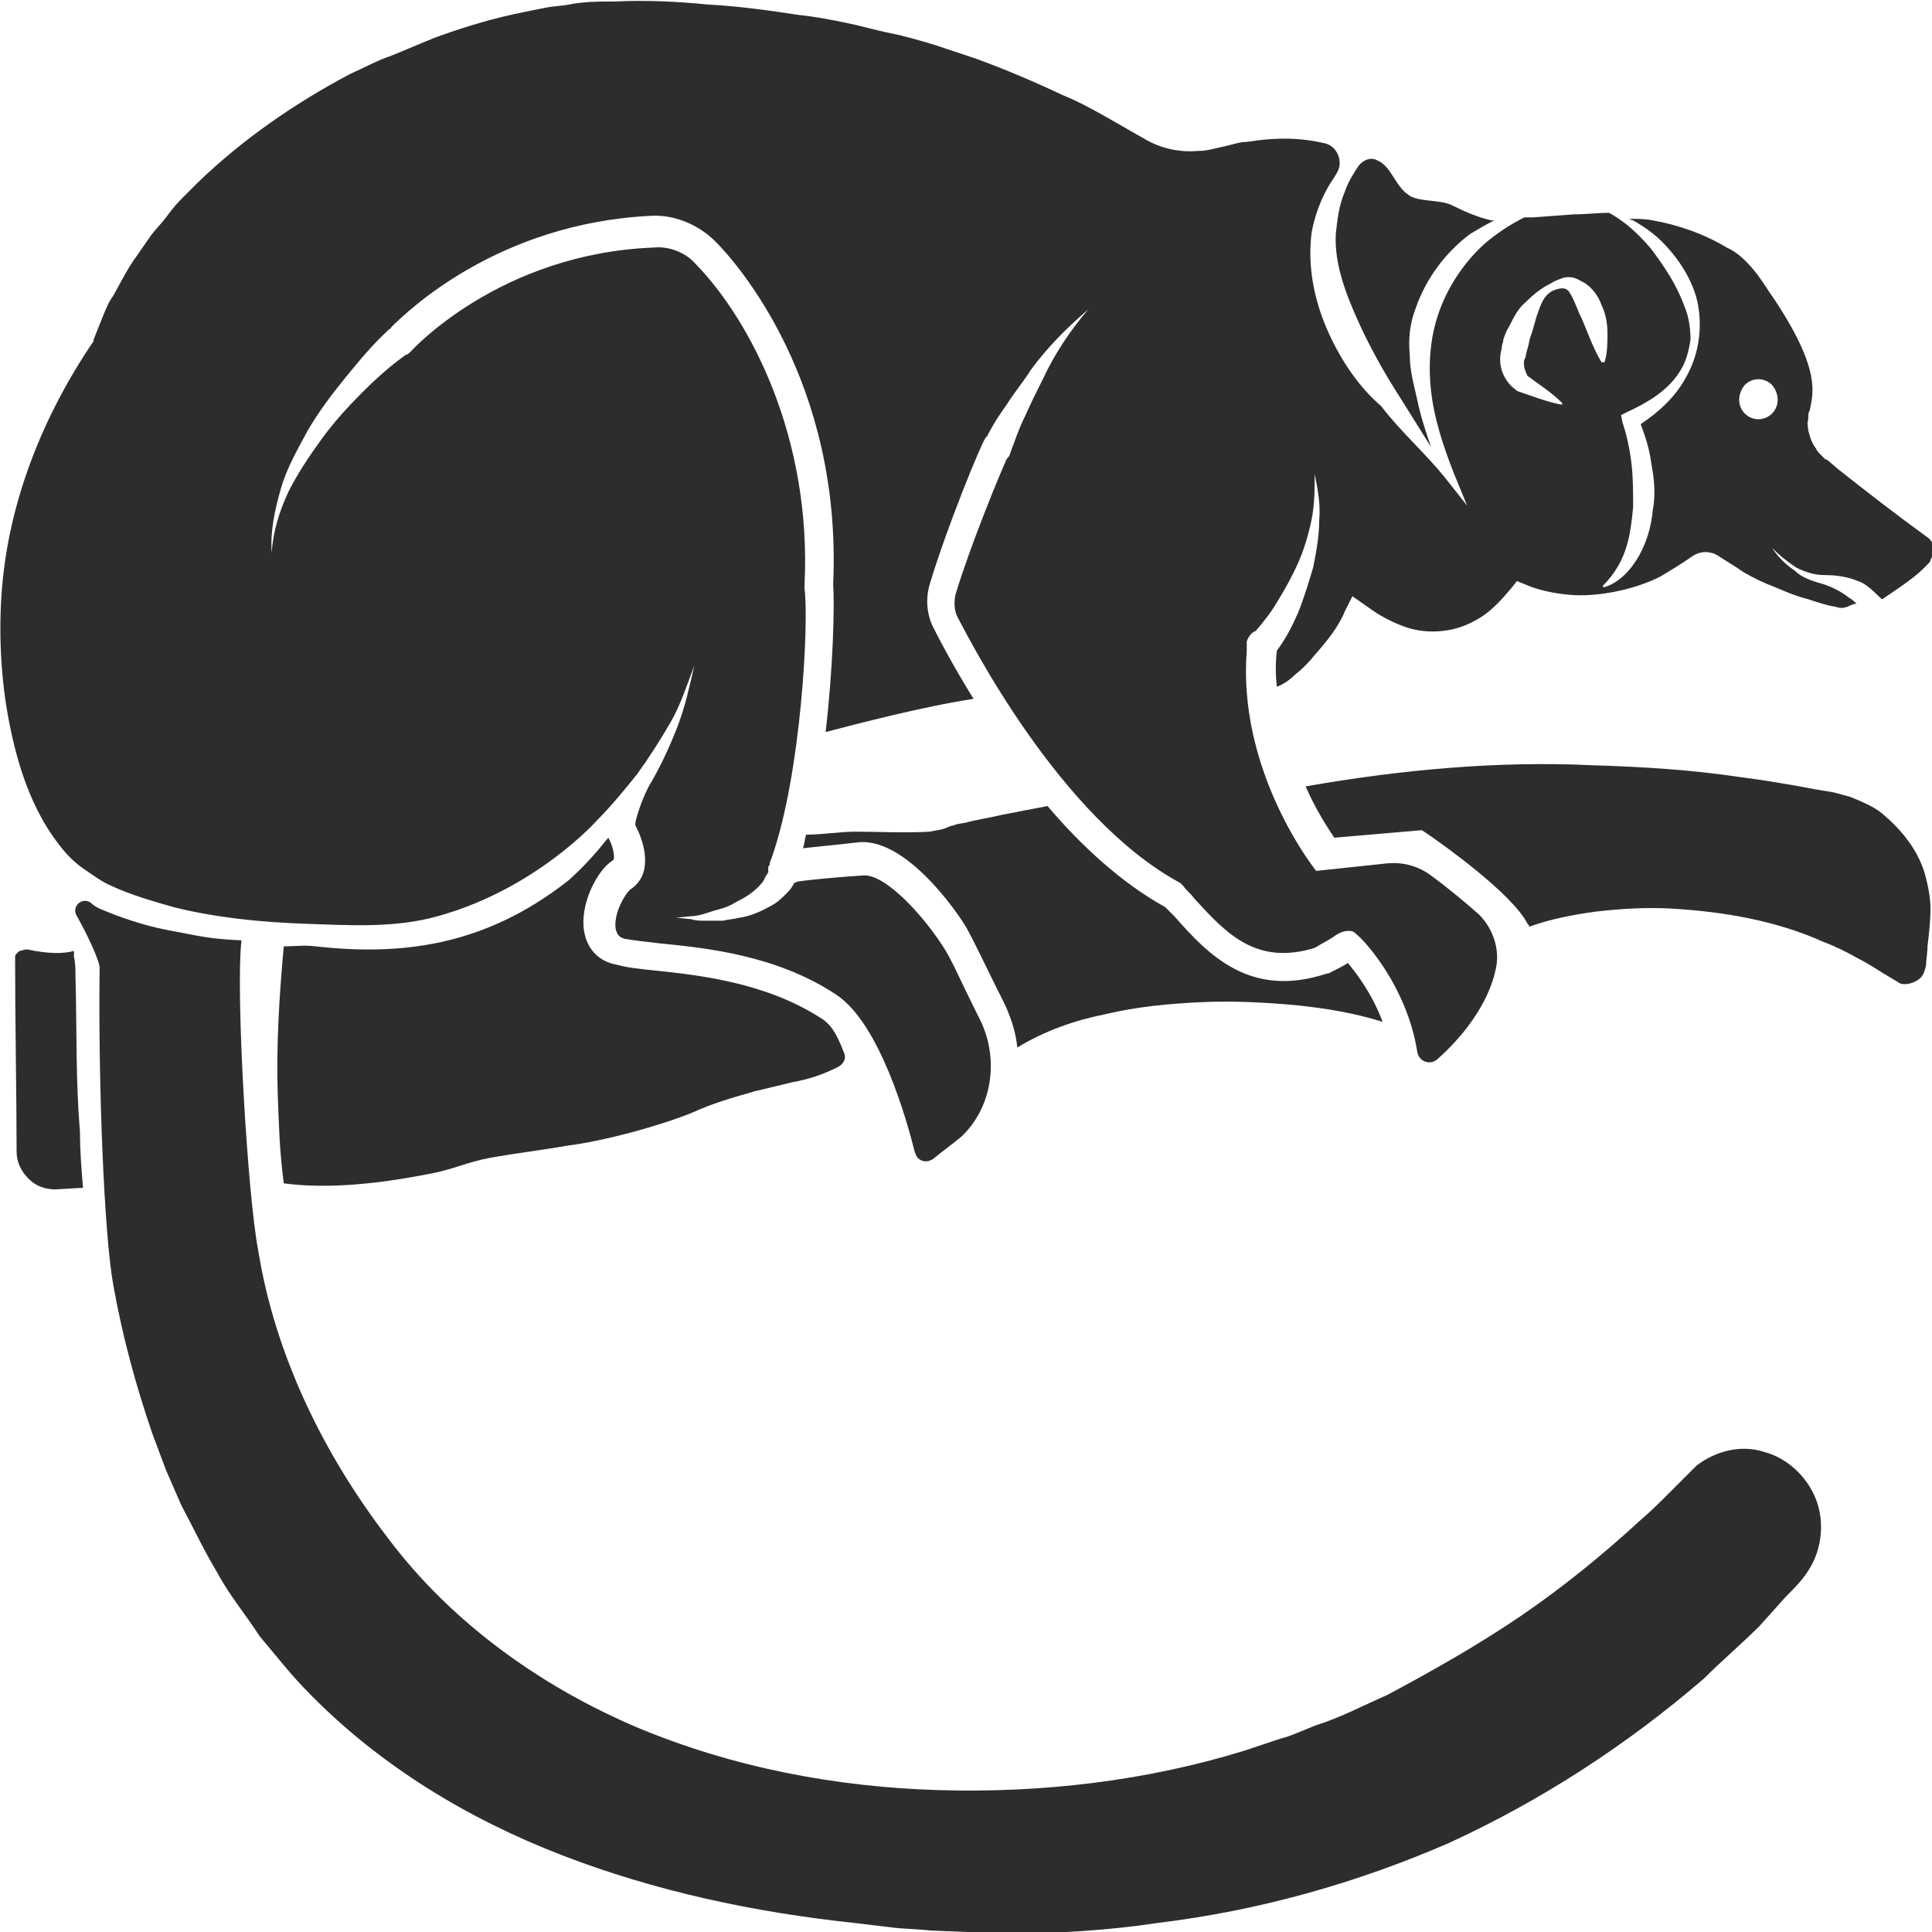 <?xml version="1.0" encoding="utf-8"?>
<!-- Generator: Adobe Illustrator 23.0.0, SVG Export Plug-In . SVG Version: 6.00 Build 0)  -->
<svg version="1.1" id="Layer_1" xmlns="http://www.w3.org/2000/svg" xmlns:xlink="http://www.w3.org/1999/xlink" x="0px" y="0px"
	 viewBox="0 0 128 128" style="enable-background:new 0 0 128 128;" xml:space="preserve">
<style type="text/css">
	.st0{fill:#2D2D2D;}
</style>
<g>
	<path class="st0" d="M16,62.3c-2.3-0.1-2.8-0.3-5-0.7c-1.5-0.3-3-0.8-4.4-1.4c-0.2-0.1-0.4-0.2-0.6-0.4c-0.6-0.4-1.3,0.3-0.9,0.9
		c1,1.8,1.5,3.1,1.5,3.4c-0.1,7.8,0.3,17.7,0.9,21c0.6,3.4,1.5,6.7,2.6,9.9c0.3,0.8,0.6,1.6,0.9,2.4l1,2.3c0.8,1.5,1.5,3,2.4,4.5
		c0.8,1.5,1.9,2.8,2.8,4.2c1.1,1.3,2.1,2.6,3.3,3.8c4.7,4.8,10.5,8.3,16.7,10.7c6.2,2.4,12.8,3.8,19.4,4.5l2.5,0.3
		c0.8,0.1,1.7,0.1,2.5,0.2l2.5,0.1l1.3,0.1c0.4,0,0.8,0,1.3,0c3.3,0,6.7-0.2,10-0.7c6.6-0.8,13.1-2.6,19.3-5.3
		c6.1-2.8,11.8-6.5,16.9-10.9c1.2-1.2,2.5-2.3,3.7-3.5l1.7-1.9c0.6-0.6,1.2-1.2,1.6-1.9c0.8-1.3,1-3.1,0.4-4.6
		c-0.6-1.5-1.9-2.7-3.4-3.1c-1.5-0.5-3.2-0.1-4.5,0.9l-0.4,0.4l-0.5,0.5l-0.9,0.9c-0.6,0.6-1.2,1.2-1.9,1.8c-2.5,2.3-5.2,4.5-8,6.4
		c-2.8,1.9-5.8,3.6-8.8,5.2c-1.6,0.7-3.1,1.5-4.7,2c-0.8,0.3-1.6,0.7-2.4,0.9l-2.4,0.8c-6.5,2-13.4,2.8-20.2,2.6
		c-6.8-0.2-13.7-1.5-20.1-4.2c-6.3-2.7-12.2-6.9-16.4-12.5c-4.3-5.6-7.5-12.2-8.6-19.1C16.4,79.2,15.6,65.6,16,62.3z"/>
	<path class="st0" d="M54.3,67.4c-3.6-2.3-8-2.8-10.9-3.1c-1-0.1-1.9-0.2-2.6-0.4c-1.1-0.2-1.9-1-2.1-2.2c-0.3-1.7,0.8-4,1.9-4.7
		c0.2-0.1,0-1-0.3-1.5c-0.8,1-1.6,1.9-2.6,2.8c-5.7,4.5-11.3,5-16.8,4.4c-0.7-0.1-1.4,0-2.1,0c-0.3,3.3-0.5,6.5-0.4,9.8
		c0.1,2.4,0.1,3.5,0.4,5.9c3,0.4,6.4,0,9.5-0.6c1.7-0.3,2.6-0.8,4.2-1.1c1.7-0.3,3.4-0.5,5.1-0.8c2.4-0.3,6.1-1.3,8.3-2.2
		c1.3-0.6,2.7-1,4.1-1.4c0.8-0.2,1.7-0.4,2.5-0.6c1.1-0.2,2-0.5,3-1c0.4-0.2,0.6-0.6,0.4-1C55.4,68.4,55,67.8,54.3,67.4z"/>
	<path class="st0" d="M89.9,21.1c0.8,1.8,1.8,3.6,2.9,5.3l2,3.2l-0.1-0.3c-0.3-0.9-0.6-1.8-0.8-2.8c-0.2-0.9-0.5-1.9-0.5-3
		c-0.1-1,0-2.1,0.4-3.1c0.7-2,2-3.7,3.6-4.9c0.5-0.3,1-0.6,1.6-0.9c-0.1,0-0.1,0-0.2,0c-0.9-0.2-1.8-0.6-2.6-1
		c-0.8-0.4-2.3-0.2-2.9-0.7c-0.9-0.6-1.1-1.9-2.1-2.3c-0.4-0.2-0.9,0-1.2,0.4c-0.4,0.6-0.7,1.1-0.9,1.7c-0.4,0.9-0.5,1.9-0.6,2.8
		C88.4,17.4,89.1,19.3,89.9,21.1z"/>
	<path class="st0" d="M88,64.5l-0.1,0c-5.1,1.7-7.9-1.3-10.1-3.8c-0.2-0.2-0.4-0.4-0.6-0.6c-2.9-1.6-5.6-4.1-7.8-6.7
		c-1,0.2-2.1,0.4-3.1,0.6c-0.8,0.2-1.6,0.3-2.3,0.5l-0.6,0.1c-0.2,0.1-0.4,0.1-0.6,0.2C62.4,55,62,55,61.6,55.1
		c-1.7,0.1-3.3,0-4.9,0c-1.1,0-2.2,0.2-3.3,0.2c-0.1,0.4-0.1,0.6-0.2,0.9c0.8-0.1,2-0.2,3.7-0.4c3.4-0.3,7.1,5.5,7.2,5.8
		c0.5,0.9,1.2,2.4,2.1,4.2l0.4,0.8c0.4,0.9,0.7,1.8,0.8,2.8c1.8-1.1,3.8-1.8,5.8-2.2c2.1-0.5,4.2-0.7,6.3-0.8c2.1-0.1,4.2,0,6.4,0.2
		c1.9,0.2,3.8,0.5,5.7,1.1c-0.7-1.9-1.8-3.3-2.3-3.9C89,64,88.6,64.2,88,64.5z"/>
	<path class="st0" d="M5,64.7c0-0.4,0-0.9-0.1-1.3l0-0.4c-0.7,0.2-1.7,0.2-3.1-0.1c-0.2,0-0.4,0.1-0.5,0.1C1.2,63.1,1,63.2,1,63.4
		c0,4.1,0.1,9.4,0.1,12.9c0,0.7,0.3,1.3,0.8,1.8c0.5,0.5,1.1,0.7,1.8,0.7l1.7-0.1c0,0,0.1,0,0.1,0c-0.1-1.2-0.2-2.4-0.2-3.7
		C5,71.5,5.1,68.1,5,64.7z"/>
	<path class="st0" d="M94.2,55l0.3,0.2c0.9,0.6,5.7,4,6.7,6l0.1,0.1l0,0.1c1.4-0.5,2.9-0.8,4.4-1c1.7-0.2,3.4-0.3,5.1-0.2
		c3.4,0.2,6.9,0.8,10,2.2c0.8,0.3,1.6,0.7,2.3,1.1c0.8,0.4,1.5,0.9,2.2,1.3l0.5,0.3c0.1,0.1,0.3,0.1,0.4,0.1c0.3,0,0.6-0.1,0.9-0.3
		c0.3-0.2,0.4-0.5,0.5-0.9c0-0.4,0.1-0.8,0.1-1.3c0.1-0.8,0.2-1.7,0.2-2.5c0-0.8-0.2-1.7-0.4-2.4c-0.5-1.6-1.6-2.9-2.8-3.9
		c-0.6-0.5-1.4-0.8-2.1-1.1c-0.4-0.1-0.7-0.2-1.1-0.3l-1.2-0.2c-1.6-0.3-3.3-0.6-4.9-0.8c-3.3-0.5-6.6-0.7-9.9-0.8
		c-6.3-0.3-12.7,0.3-19,1.4c0.7,1.6,1.5,2.8,1.9,3.4L94.2,55z"/>
	<path class="st0" d="M121.8,31.1l-0.7-0.6l-0.2-0.1l-0.2-0.2c-0.2-0.2-0.3-0.3-0.4-0.5c-0.3-0.4-0.4-0.8-0.5-1.2
		c0-0.2-0.1-0.4,0-0.7c0-0.2,0-0.5,0.1-0.6c0.2-1.1,0.8-2.6-2.3-7.3c-0.5-0.7-0.9-1.4-1.4-2c-0.5-0.6-1.1-1.2-1.8-1.5l0,0h0
		c-1.5-0.9-3.2-1.5-4.9-1.8c-0.5-0.1-1-0.1-1.6-0.1c0.1,0,0.2,0.1,0.3,0.1c0.7,0.4,1.4,0.9,1.9,1.4c1.1,1.1,2.1,2.6,2.4,4.2
		c0.3,1.7,0,3.4-0.8,4.8c-0.7,1.3-1.8,2.3-3,3.1c0.3,0.8,0.6,1.7,0.7,2.6c0.2,1,0.3,2.1,0.1,3.1c-0.1,1.1-0.4,2.1-0.9,3
		c-0.5,0.9-1.3,1.8-2.3,2.1c0,0-0.1,0-0.1,0c0,0,0-0.1,0-0.1c0.7-0.7,1.2-1.5,1.5-2.4c0.3-0.9,0.4-1.8,0.5-2.8c0-0.9,0-1.9-0.1-2.8
		c-0.1-0.9-0.3-1.9-0.6-2.8l-0.1-0.5l0.4-0.2c1.3-0.6,2.7-1.4,3.5-2.7c0.4-0.6,0.6-1.4,0.7-2.1c0-0.7-0.1-1.5-0.4-2.2
		c-0.5-1.4-1.3-2.6-2.2-3.8c-0.5-0.6-1-1.1-1.6-1.6c-0.4-0.3-0.8-0.6-1.2-0.8c-0.8,0-1.5,0.1-2.3,0.1l-2.7,0.2c-0.2,0-0.4,0-0.6,0
		c-1,0.5-1.9,1.1-2.7,1.8c-1.3,1.2-2.3,2.7-2.9,4.3c-0.6,1.6-0.8,3.4-0.6,5.3c0.2,1.9,0.8,3.7,1.5,5.5l0.9,2.2l-1.5-1.9
		c-1.3-1.6-2.9-3-4.2-4.7C90.1,25.7,88.9,24,88,22c-0.9-2-1.4-4.3-1.1-6.6c0.2-1.1,0.6-2.2,1.2-3.2c0.2-0.3,0.4-0.6,0.5-0.8
		c0.4-0.7,0-1.7-0.8-1.9c-1.7-0.4-3.3-0.4-5.2-0.1c-0.5,0-1,0.2-1.5,0.3c-0.5,0.1-1.1,0.3-1.7,0.3c-1.1,0.1-2.3-0.1-3.4-0.7
		c-0.5-0.3-0.9-0.5-1.4-0.8l-1.4-0.8c-0.9-0.5-1.8-1-2.8-1.4c-1.9-0.9-3.8-1.7-5.7-2.4l-1.5-0.5L62,3c-1-0.3-2-0.6-3-0.8
		c-1-0.2-2-0.5-3-0.7c-1-0.2-2-0.4-3-0.5c-2-0.3-4.1-0.6-6.1-0.7c-2-0.2-4.1-0.3-6.2-0.2c-1,0-2,0-3,0.2c-0.5,0.1-1,0.1-1.5,0.2
		l-1.5,0.3c-2,0.4-4,1-5.9,1.7c-1,0.4-1.9,0.8-2.9,1.2C25,4,24.1,4.5,23.2,4.9c-3.6,1.9-7.1,4.3-10.1,7.2L12,13.2
		c-0.4,0.4-0.7,0.8-1,1.2c-0.3,0.4-0.7,0.8-1,1.2l-0.9,1.3c-0.6,0.8-1.1,1.8-1.6,2.7C7.2,20,7,20.5,6.8,21l-0.6,1.5l0,0.1l0,0
		c-3.4,5-5.7,10.8-6.1,16.8c-0.1,1.5-0.1,3,0,4.5c0.1,1.5,0.3,3,0.6,4.4c0.6,2.9,1.6,5.7,3.4,7.9c0.4,0.5,0.9,1,1.5,1.4
		c0.6,0.4,1.1,0.8,1.8,1.1c1.3,0.6,2.7,1,4.1,1.4c2.8,0.7,5.8,1,8.7,1.1c2.9,0.1,6,0.3,8.8-0.5c5.8-1.6,9.7-5.4,10.6-6.4
		c0.9-0.9,1.8-2,2.6-3c0.8-1.1,1.5-2.2,2.2-3.4c0.7-1.2,1.1-2.5,1.6-3.8c-0.3,1.3-0.6,2.7-1.1,4c-0.5,1.3-1.1,2.6-1.8,3.8
		c-0.5,0.8-1.1,2.6-1,2.8c0.6,1.1,1.2,3.2-0.3,4.2c-0.4,0.3-1.2,1.7-1,2.7c0.1,0.3,0.2,0.5,0.6,0.6c0.6,0.1,1.4,0.2,2.3,0.3
		c3.1,0.3,7.8,0.8,11.7,3.4c2.9,1.9,4.7,8.4,5.2,10.4c0.1,0.3,0.2,0.5,0.5,0.6c0.3,0.1,0.5,0,0.7-0.1c0.6-0.5,1.3-1,1.9-1.5
		c2-1.9,2.5-5,1.3-7.6l-0.4-0.8c-0.9-1.8-1.5-3.2-2-4c-1.3-2.1-3.9-5-5.4-4.9c-1.6,0.1-3.7,0.3-4.3,0.4c-0.1,0-0.2,0.1-0.3,0.1
		c0,0.1-0.1,0.2-0.1,0.2c-0.1,0.2-0.3,0.4-0.4,0.5c-0.3,0.3-0.6,0.6-1,0.8c-0.7,0.4-1.4,0.7-2.1,0.8c-0.4,0.1-0.7,0.1-1.1,0.2
		c-0.4,0-0.7,0-1.1,0c-0.4,0-0.7,0-1-0.1l-1-0.1l1-0.1c0.3,0,0.7-0.1,1-0.2c0.3-0.1,0.6-0.2,1-0.3c0.3-0.1,0.6-0.2,0.9-0.4
		c0.6-0.3,1.1-0.6,1.5-1c0.2-0.2,0.4-0.4,0.5-0.7c0.1-0.1,0.1-0.2,0.2-0.3c0-0.1,0-0.1,0-0.2c0,0,0-0.1,0-0.1v0c0-0.1,0-0.1,0.1-0.2
		c0-0.1,0-0.2,0.1-0.4c2-5.6,2.5-15.8,2.2-17.9l0-0.1v-0.1c0.5-9.8-3.6-17.6-7.2-21.3c-0.7-0.8-1.8-1.2-2.8-1.1
		c-10.2,0.4-16,6.8-16.1,6.9c-0.1,0.1-0.2,0.2-0.3,0.2c-1,0.7-2,1.6-2.9,2.5c-1,1-1.9,2-2.7,3.1c-0.8,1.1-1.6,2.3-2.2,3.5
		c-0.6,1.3-1,2.6-1.1,4c-0.1-1.4,0.2-2.8,0.6-4.2c0.4-1.4,1.1-2.6,1.8-3.9c0.7-1.2,1.6-2.4,2.5-3.5c0.9-1.1,1.8-2.2,2.9-3.2
		c0,0,0.1,0,0.1-0.1c1.1-1.1,7.1-6.9,17.2-7.4c1.6-0.1,3.2,0.6,4.3,1.7c1.4,1.4,8.4,9.3,7.8,22.7c0.1,1.4,0,5.5-0.5,9.8
		c1.9-0.5,6.5-1.7,9.8-2.2c-1.3-2.1-2.2-3.8-2.6-4.6c-0.5-0.9-0.6-2-0.3-3c1.1-3.7,3.4-9.3,3.7-9.7c0,0,0.1-0.1,0.1-0.1
		c0.4-0.8,0.8-1.4,1.3-2.1c0.5-0.8,1.1-1.5,1.6-2.3c1.1-1.5,2.4-2.8,3.8-4c-1.2,1.4-2.2,2.9-3,4.6c-0.4,0.8-0.8,1.6-1.2,2.5
		c-0.4,0.8-0.7,1.7-1,2.5l0,0c0,0.1-0.1,0.2-0.2,0.3c-0.5,1.1-2.4,5.7-3.4,9c-0.1,0.5-0.1,1.1,0.2,1.6c0.7,1.3,6.7,13.2,14.7,17.5
		l0.1,0.1l0.1,0.1c0.2,0.3,0.5,0.5,0.7,0.8c2.1,2.3,4.1,4.5,8,3.3c0.5-0.3,0.9-0.5,1.2-0.7c0.4-0.3,0.8-0.5,1.3-0.4
		c0.5,0.2,3.6,3.5,4.3,8c0.1,0.6,0.8,0.9,1.3,0.5c1.6-1.4,3.4-3.6,3.9-6c0.3-1.3-0.2-2.7-1.1-3.6c-0.9-0.8-2.1-1.8-3.2-2.6
		c-0.8-0.6-1.8-0.9-2.9-0.8l-4.7,0.5l-0.3-0.4c-0.2-0.3-4.9-6.5-4.3-14.2c0-0.2,0-0.4,0-0.6c0.1-0.3,0.3-0.6,0.6-0.7
		c0.5-0.6,1-1.2,1.4-1.9c0.5-0.8,1-1.7,1.4-2.6c0.4-0.9,0.7-1.9,0.9-2.9c0.2-1,0.2-2,0.2-3c0.2,1,0.4,2,0.3,3.1c0,1-0.2,2.1-0.4,3.1
		c-0.3,1-0.6,2-1,3c-0.4,0.9-0.8,1.7-1.4,2.5c-0.1,0.8-0.1,1.6,0,2.4c0.5-0.2,0.9-0.5,1.2-0.8c0.5-0.4,0.9-0.8,1.3-1.3
		c0.8-0.9,1.6-1.9,2-2.9l0.5-1l1,0.7c0.8,0.6,1.6,1,2.4,1.3c0.8,0.3,1.7,0.4,2.6,0.3c0.9-0.1,1.7-0.4,2.5-0.9c0.8-0.5,1.4-1.2,2-1.9
		l0.4-0.5l0.5,0.2c0.9,0.4,1.9,0.6,2.9,0.7c1,0.1,2.1,0,3.1-0.2c1-0.2,2-0.5,3-1c0.5-0.3,1.5-0.9,2.2-1.4c0.5-0.3,1.1-0.3,1.6,0
		c0.6,0.4,1.3,0.8,1.7,1.1c0.7,0.4,1.3,0.7,2.1,1c0.7,0.3,1.4,0.6,2.2,0.8c0.6,0.2,1.2,0.4,1.8,0.5c0.3,0.1,0.5,0.1,0.8,0
		c0.2-0.1,0.4-0.2,0.6-0.2c-0.1-0.1-0.3-0.3-0.5-0.4c-0.5-0.4-1.1-0.7-1.7-0.9c-0.7-0.2-1.4-0.4-1.9-0.9c-0.6-0.4-1.1-0.9-1.5-1.5
		c0.5,0.5,1,0.9,1.6,1.3c0.6,0.3,1.2,0.5,1.9,0.5c0.7,0,1.5,0.1,2.2,0.4c0.7,0.2,1.5,1.2,1.6,1.2c0.9-0.6,2.1-1.4,2.7-2l0.3-0.3
		c0.1-0.1,0.2-0.2,0.2-0.3c0.1-0.2,0.2-0.4,0.2-0.6c0-0.4-0.1-0.7-0.4-0.9C125.5,34,123.7,32.6,121.8,31.1z M106.1,24
		C106,24,106,24,106.1,24c-0.7-1.2-1-2.3-1.5-3.3c-0.2-0.5-0.4-1-0.6-1.3c-0.1-0.2-0.3-0.3-0.5-0.3c-0.2,0-0.5,0.1-0.7,0.2
		c-0.5,0.3-0.7,0.8-0.9,1.4c-0.2,0.5-0.3,1.1-0.5,1.6c-0.1,0.3-0.1,0.5-0.2,0.8c-0.1,0.3-0.1,0.6-0.2,0.7c-0.1,0.3,0,0.7,0.2,1.1
		c0.8,0.6,1.6,1.1,2.3,1.8c0,0,0,0.1,0,0.1c0,0-0.1,0-0.1,0c-1-0.2-2-0.6-2.9-0.9l-0.1-0.1c-0.6-0.4-1.1-1.3-1-2.2
		c0-0.2,0.1-0.5,0.1-0.6c0-0.2,0.1-0.3,0.1-0.5c0.1-0.3,0.2-0.6,0.4-0.9c0.3-0.6,0.6-1.2,1.1-1.6c0.5-0.5,1-0.9,1.6-1.2
		c0.3-0.2,0.6-0.3,0.9-0.4c0.4-0.1,0.8,0,1.1,0.2c0.7,0.3,1.2,1,1.4,1.6c0.3,0.6,0.4,1.3,0.4,1.9c0,0.6,0,1.3-0.2,1.9
		C106.1,24,106.1,24,106.1,24z M117.4,27.4c-0.5,0.5-1.3,0.5-1.8,0c-0.5-0.5-0.5-1.3,0-1.9c0.5-0.5,1.3-0.5,1.8,0
		C117.9,26.1,117.9,26.9,117.4,27.4z"/>
</g>
</svg>
